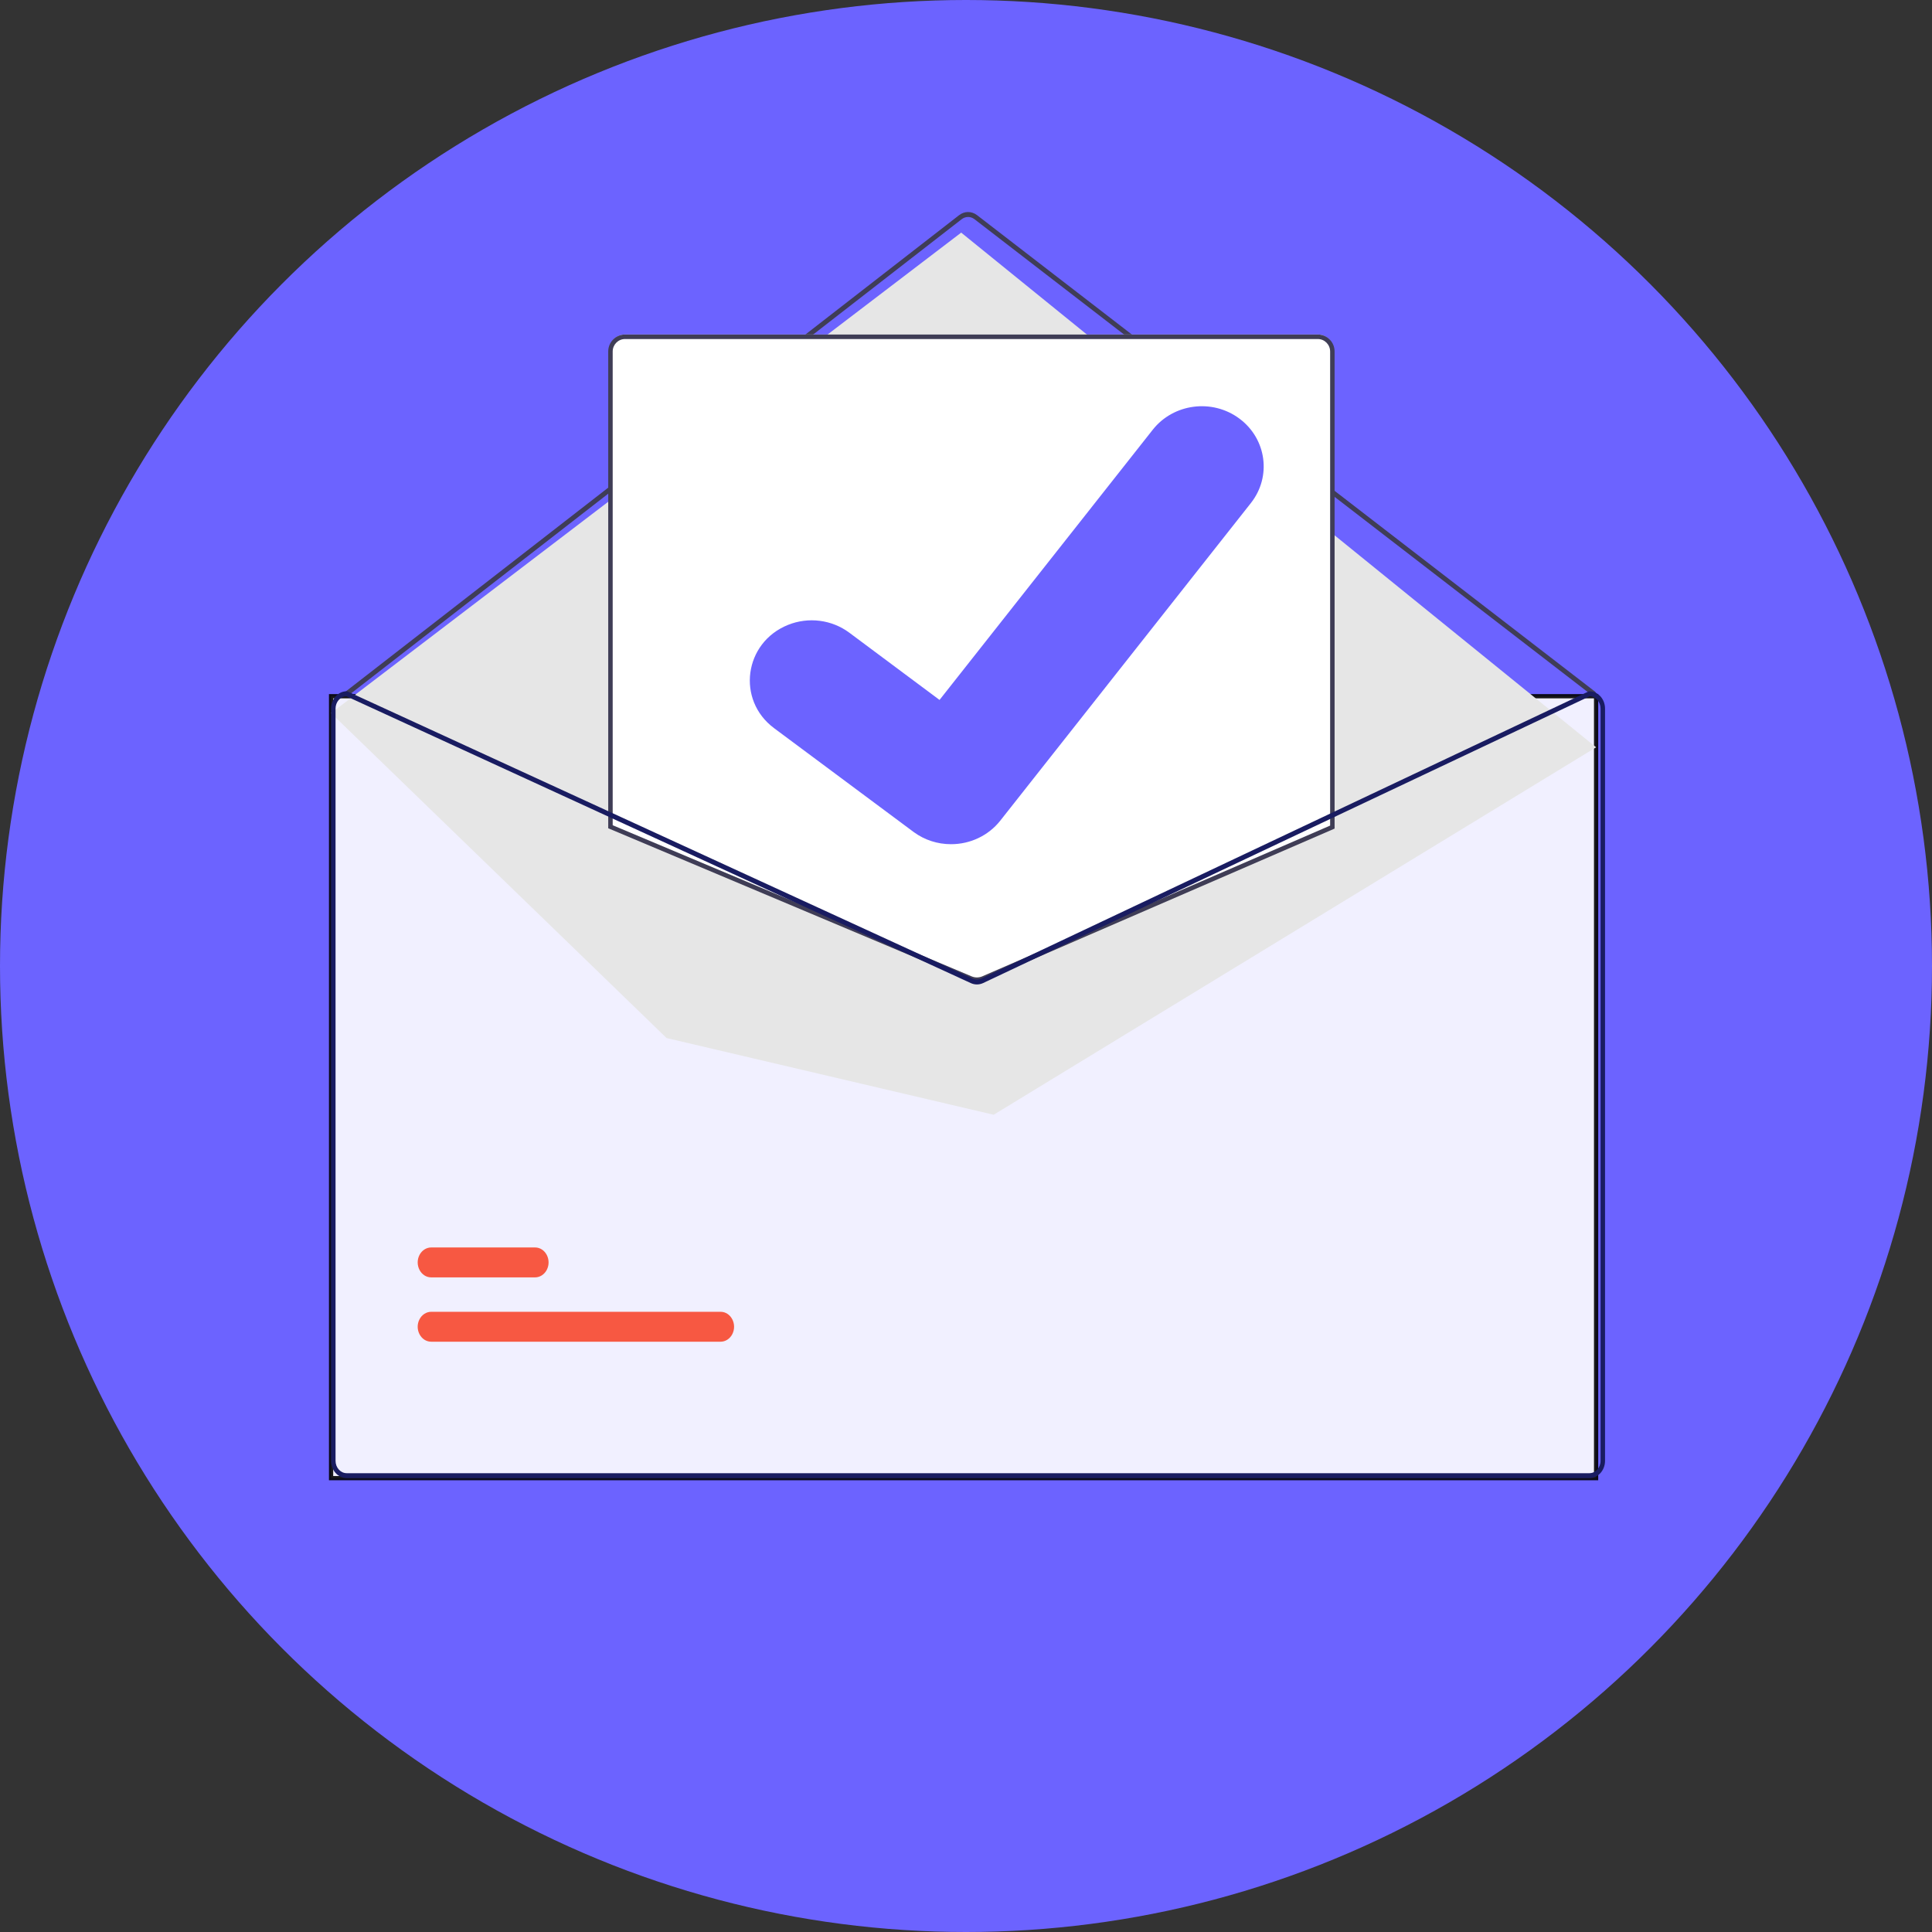 <?xml version="1.0" encoding="utf-8"?>
<svg viewBox="0 0 500 500" xmlns="http://www.w3.org/2000/svg">
  <rect x="0" y="0" width="500" height="500" fill="#333333" stroke="none"/>
  <ellipse style="paint-order: fill; fill: rgb(108, 99, 255);" cx="250" cy="250" rx="250" ry="250"/>
  <g style="" transform="matrix(1.099, 0, 0, 1.099, -24.218, -30.996)">
    <rect x="100" y="192.154" width="297.895" height="184.132" style="stroke: rgb(0, 0, 0); fill: rgb(255, 255, 255); opacity: 0.9;"/>
    <path d="M 397.368 192.153 C 397.261 192.153 397.155 192.117 397.067 192.049 L 251.51 79.82 C 250.604 79.124 249.4 79.125 248.496 79.825 L 103.986 192.048 C 103.655 192.305 103.196 192.069 103.159 191.622 C 103.143 191.414 103.229 191.214 103.382 191.094 L 247.892 78.871 C 249.159 77.891 250.842 77.888 252.112 78.863 L 397.67 191.093 C 398.002 191.35 397.959 191.907 397.592 192.098 C 397.521 192.135 397.446 192.153 397.368 192.153 Z" fill="#3f3d56" style=""/>
    <polygon points="100 196.131 248.383 82.982 397.895 204.183 256.03 290.714 179.009 272.651 100 196.131" fill="#e6e6e6" style=""/>
    <path d="M 191.714 344.159 L 123.587 344.159 C 121.138 344.163 119.601 341.229 120.824 338.878 C 121.394 337.784 122.448 337.111 123.587 337.111 L 191.714 337.111 C 194.164 337.108 195.698 340.043 194.476 342.394 C 193.907 343.488 192.854 344.162 191.714 344.159 Z" style="fill: rgb(247, 88, 66);"/>
    <path d="M 148.029 329.01 L 123.587 329.01 C 121.138 329.013 119.601 326.079 120.824 323.727 C 121.394 322.635 122.448 321.96 123.587 321.962 L 148.029 321.962 C 150.479 321.959 152.015 324.893 150.792 327.244 C 150.224 328.337 149.17 329.012 148.029 329.01 Z" style="fill: rgb(247, 88, 66);"/>
    <path d="M 252.084 259.155 C 251.567 259.155 251.054 259.053 250.575 258.854 L 165.527 222.987 L 165.527 110.719 C 165.529 108.651 167.177 106.976 169.211 106.974 L 332.369 106.974 C 334.402 106.976 336.051 108.651 336.053 110.719 L 336.053 223.066 L 335.893 223.135 L 253.64 258.837 C 253.148 259.047 252.619 259.155 252.084 259.155 Z" fill="#fff" style=""/>
    <path d="M 252.084 259.446 C 251.532 259.447 250.985 259.339 250.474 259.127 L 165.264 223.247 L 165.264 110.979 C 165.266 108.768 167.031 106.976 169.211 106.974 L 332.369 106.974 C 334.548 106.976 336.314 108.768 336.316 110.979 L 336.316 223.324 L 253.744 259.106 C 253.219 259.331 252.654 259.447 252.084 259.446 Z M 166.317 222.534 L 250.875 258.138 C 251.664 258.464 252.548 258.458 253.333 258.124 L 335.264 222.618 L 335.264 110.979 C 335.261 109.357 333.967 108.044 332.369 108.042 L 169.211 108.042 C 167.613 108.044 166.317 109.357 166.317 110.979 L 166.317 222.534 Z" fill="#3f3d56" style=""/>
    <path d="M 396.316 190.988 L 396.211 190.988 L 335.789 219.552 L 253.122 258.634 C 252.469 258.938 251.734 258.941 251.079 258.646 L 165.79 219.47 L 103.884 191.034 L 103.789 190.988 L 103.684 190.988 C 101.65 190.99 100.003 192.815 100 195.068 L 100 372.206 C 100.003 374.459 101.65 376.284 103.684 376.286 L 396.316 376.286 C 398.35 376.284 399.997 374.459 400 372.206 L 400 195.068 C 399.997 192.815 398.35 190.99 396.316 190.988 Z M 398.947 372.206 C 398.947 373.817 397.769 375.12 396.316 375.121 L 103.684 375.121 C 102.232 375.12 101.053 373.817 101.053 372.206 L 101.053 195.068 C 101.056 193.502 102.172 192.216 103.584 192.153 L 165.79 220.729 L 250.674 259.723 C 251.593 260.137 252.622 260.131 253.536 259.706 L 335.789 220.816 L 396.421 192.153 C 397.832 192.221 398.943 193.504 398.947 195.068 L 398.947 372.206 Z" style="fill: rgb(25, 28, 97);"/>
    <path d="M 245.979 226.999 C 242.84 227.005 239.783 226.019 237.271 224.188 L 237.115 224.074 L 204.32 199.675 C 195.418 193.046 197.237 179.538 207.596 175.36 C 212.404 173.421 217.911 174.121 222.043 177.198 L 243.285 193.026 L 293.484 129.408 C 298.38 123.204 307.527 122.029 313.913 126.788 L 313.601 127.2 L 313.921 126.794 C 320.297 131.557 321.505 140.438 316.617 146.646 L 257.572 221.473 C 254.804 224.969 250.518 227.011 245.979 226.999 Z" fill="#6c63ff" style=""/>
  </g>
</svg>